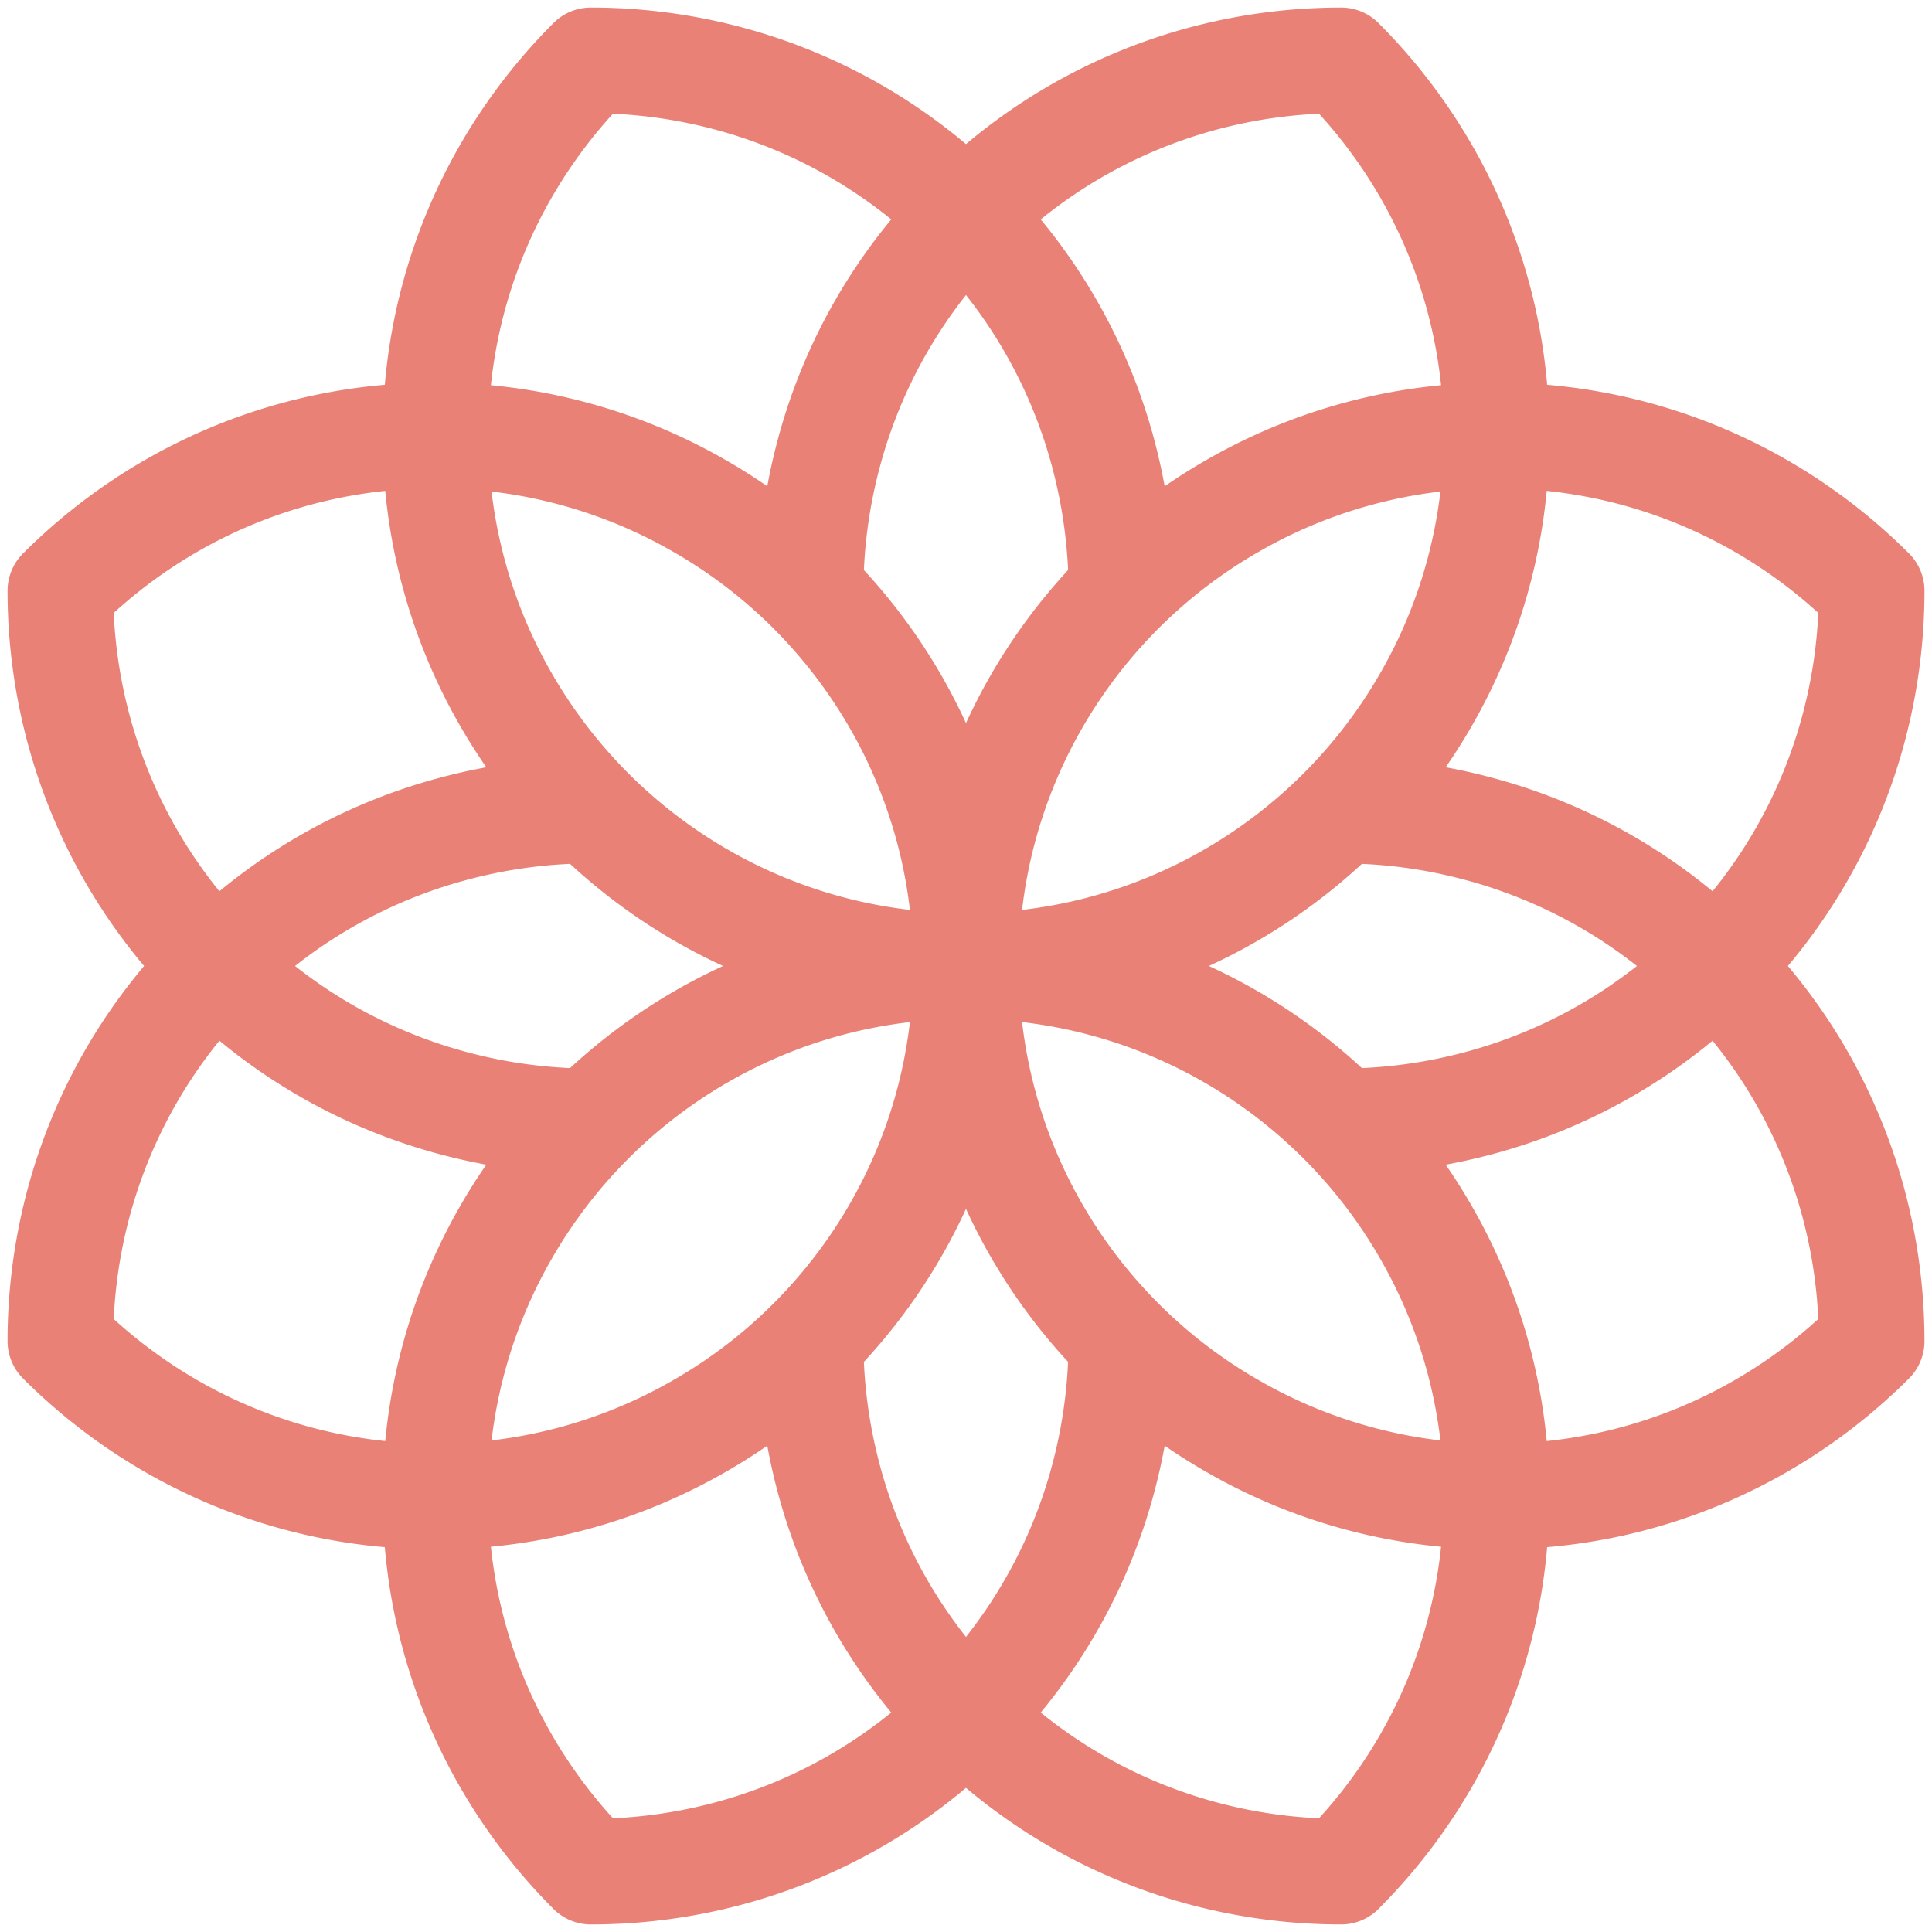 <svg xmlns="http://www.w3.org/2000/svg" width="256" height="256"><path fill="none" stroke="#E98176" stroke-linecap="round" stroke-linejoin="round" stroke-width="14" d="M128 28.588a69.885 69.885 0 0 0-18.185 31.502m67.89 88.498c6.124 0 12.247-.815 18.202-2.41M109.815 60.09a70.534 70.534 0 0 0-2.406 18.196m88.498 67.893A69.967 69.967 0 0 0 227.412 128m0 0c13.726-13.726 20.591-31.721 20.591-49.714M177.705 8c-17.99 0-35.982 6.862-49.705 20.588m0 198.821a69.985 69.985 0 0 0 18.182-31.499M28.585 128C14.862 141.72 8 159.715 8 177.705m138.182 18.205a70.764 70.764 0 0 0 2.406-18.205m-70.296-70.299c-6.126 0-12.244.815-18.202 2.412M78.292 248c17.993 0 35.979-6.865 49.708-20.59M60.09 109.817A69.93 69.93 0 0 0 28.585 128M128 28.588C114.271 14.862 96.285 8 78.292 8m70.296 70.286c0-6.12-.818-12.241-2.406-18.196M8 78.286C8 96.28 14.862 114.274 28.585 128m117.597-67.91A69.933 69.933 0 0 0 128 28.588m-67.91 117.59a70.437 70.437 0 0 0 18.202 2.41M28.585 128c9.054 9.048 19.965 15.1 31.505 18.179m187.913 31.526c0-17.99-6.865-35.985-20.59-49.705m-120.004 49.705c0 6.12.815 12.244 2.406 18.205M128 227.41c13.723 13.725 31.715 20.59 49.705 20.59m-67.89-52.09A69.937 69.937 0 0 0 128 227.41M227.412 128a69.946 69.946 0 0 0-31.505-18.182m0 0a70.312 70.312 0 0 0-18.202-2.412m20.59-49.707c0-19.409-7.869-36.98-20.59-49.699M78.292 8c-12.718 12.719-20.59 30.29-20.59 49.699m20.59 49.707C91.014 120.128 108.586 128 128 128m0 0c19.411 0 36.983-7.872 49.705-20.594m11.16-14.555a69.954 69.954 0 0 0 9.43-35.152M67.13 92.85a70.59 70.59 0 0 0 11.163 14.555m99.413 0a70.473 70.473 0 0 0 11.16-14.555M57.702 57.699a70.012 70.012 0 0 0 9.427 35.152m131.166 105.447a69.938 69.938 0 0 0-9.43-35.152M57.702 198.298c0 19.409 7.872 36.977 20.59 49.702m99.413-99.412C164.983 135.863 147.41 128 128 128m49.705 120c12.721-12.725 20.59-30.293 20.59-49.702m-120.003-49.71a70.45 70.45 0 0 0-11.163 14.558M128 128c-19.414 0-36.986 7.863-49.708 20.588M67.13 163.146a69.996 69.996 0 0 0-9.427 35.152m131.163-35.152a70.334 70.334 0 0 0-11.16-14.558m-70.296 29.117C120.13 164.986 128 147.41 128 128m-35.152 60.862a70.11 70.11 0 0 0 14.561-11.157m-99.409 0c12.719 12.718 30.293 20.593 49.702 20.593M128 128c0-19.414-7.872-36.983-20.59-49.714m0 0a70.506 70.506 0 0 0-14.562-11.154M57.702 198.298c12.81 0 24.81-3.448 35.146-9.436M57.702 57.7C38.293 57.7 20.719 65.569 8 78.287m84.848-11.154A69.926 69.926 0 0 0 57.702 57.7m105.447 131.163a69.906 69.906 0 0 0 35.146 9.436m49.708-120.012c-12.725-12.718-30.3-20.587-49.708-20.587m-49.707 20.587C135.866 91.017 128 108.586 128 128m70.295-70.301a69.934 69.934 0 0 0-35.146 9.433m0 0a70.428 70.428 0 0 0-14.561 11.154m0 99.419a70.033 70.033 0 0 0 14.561 11.157m35.146 9.436c19.409 0 36.983-7.875 49.708-20.593M128 128c0 19.411 7.866 36.986 20.588 49.705"/></svg>